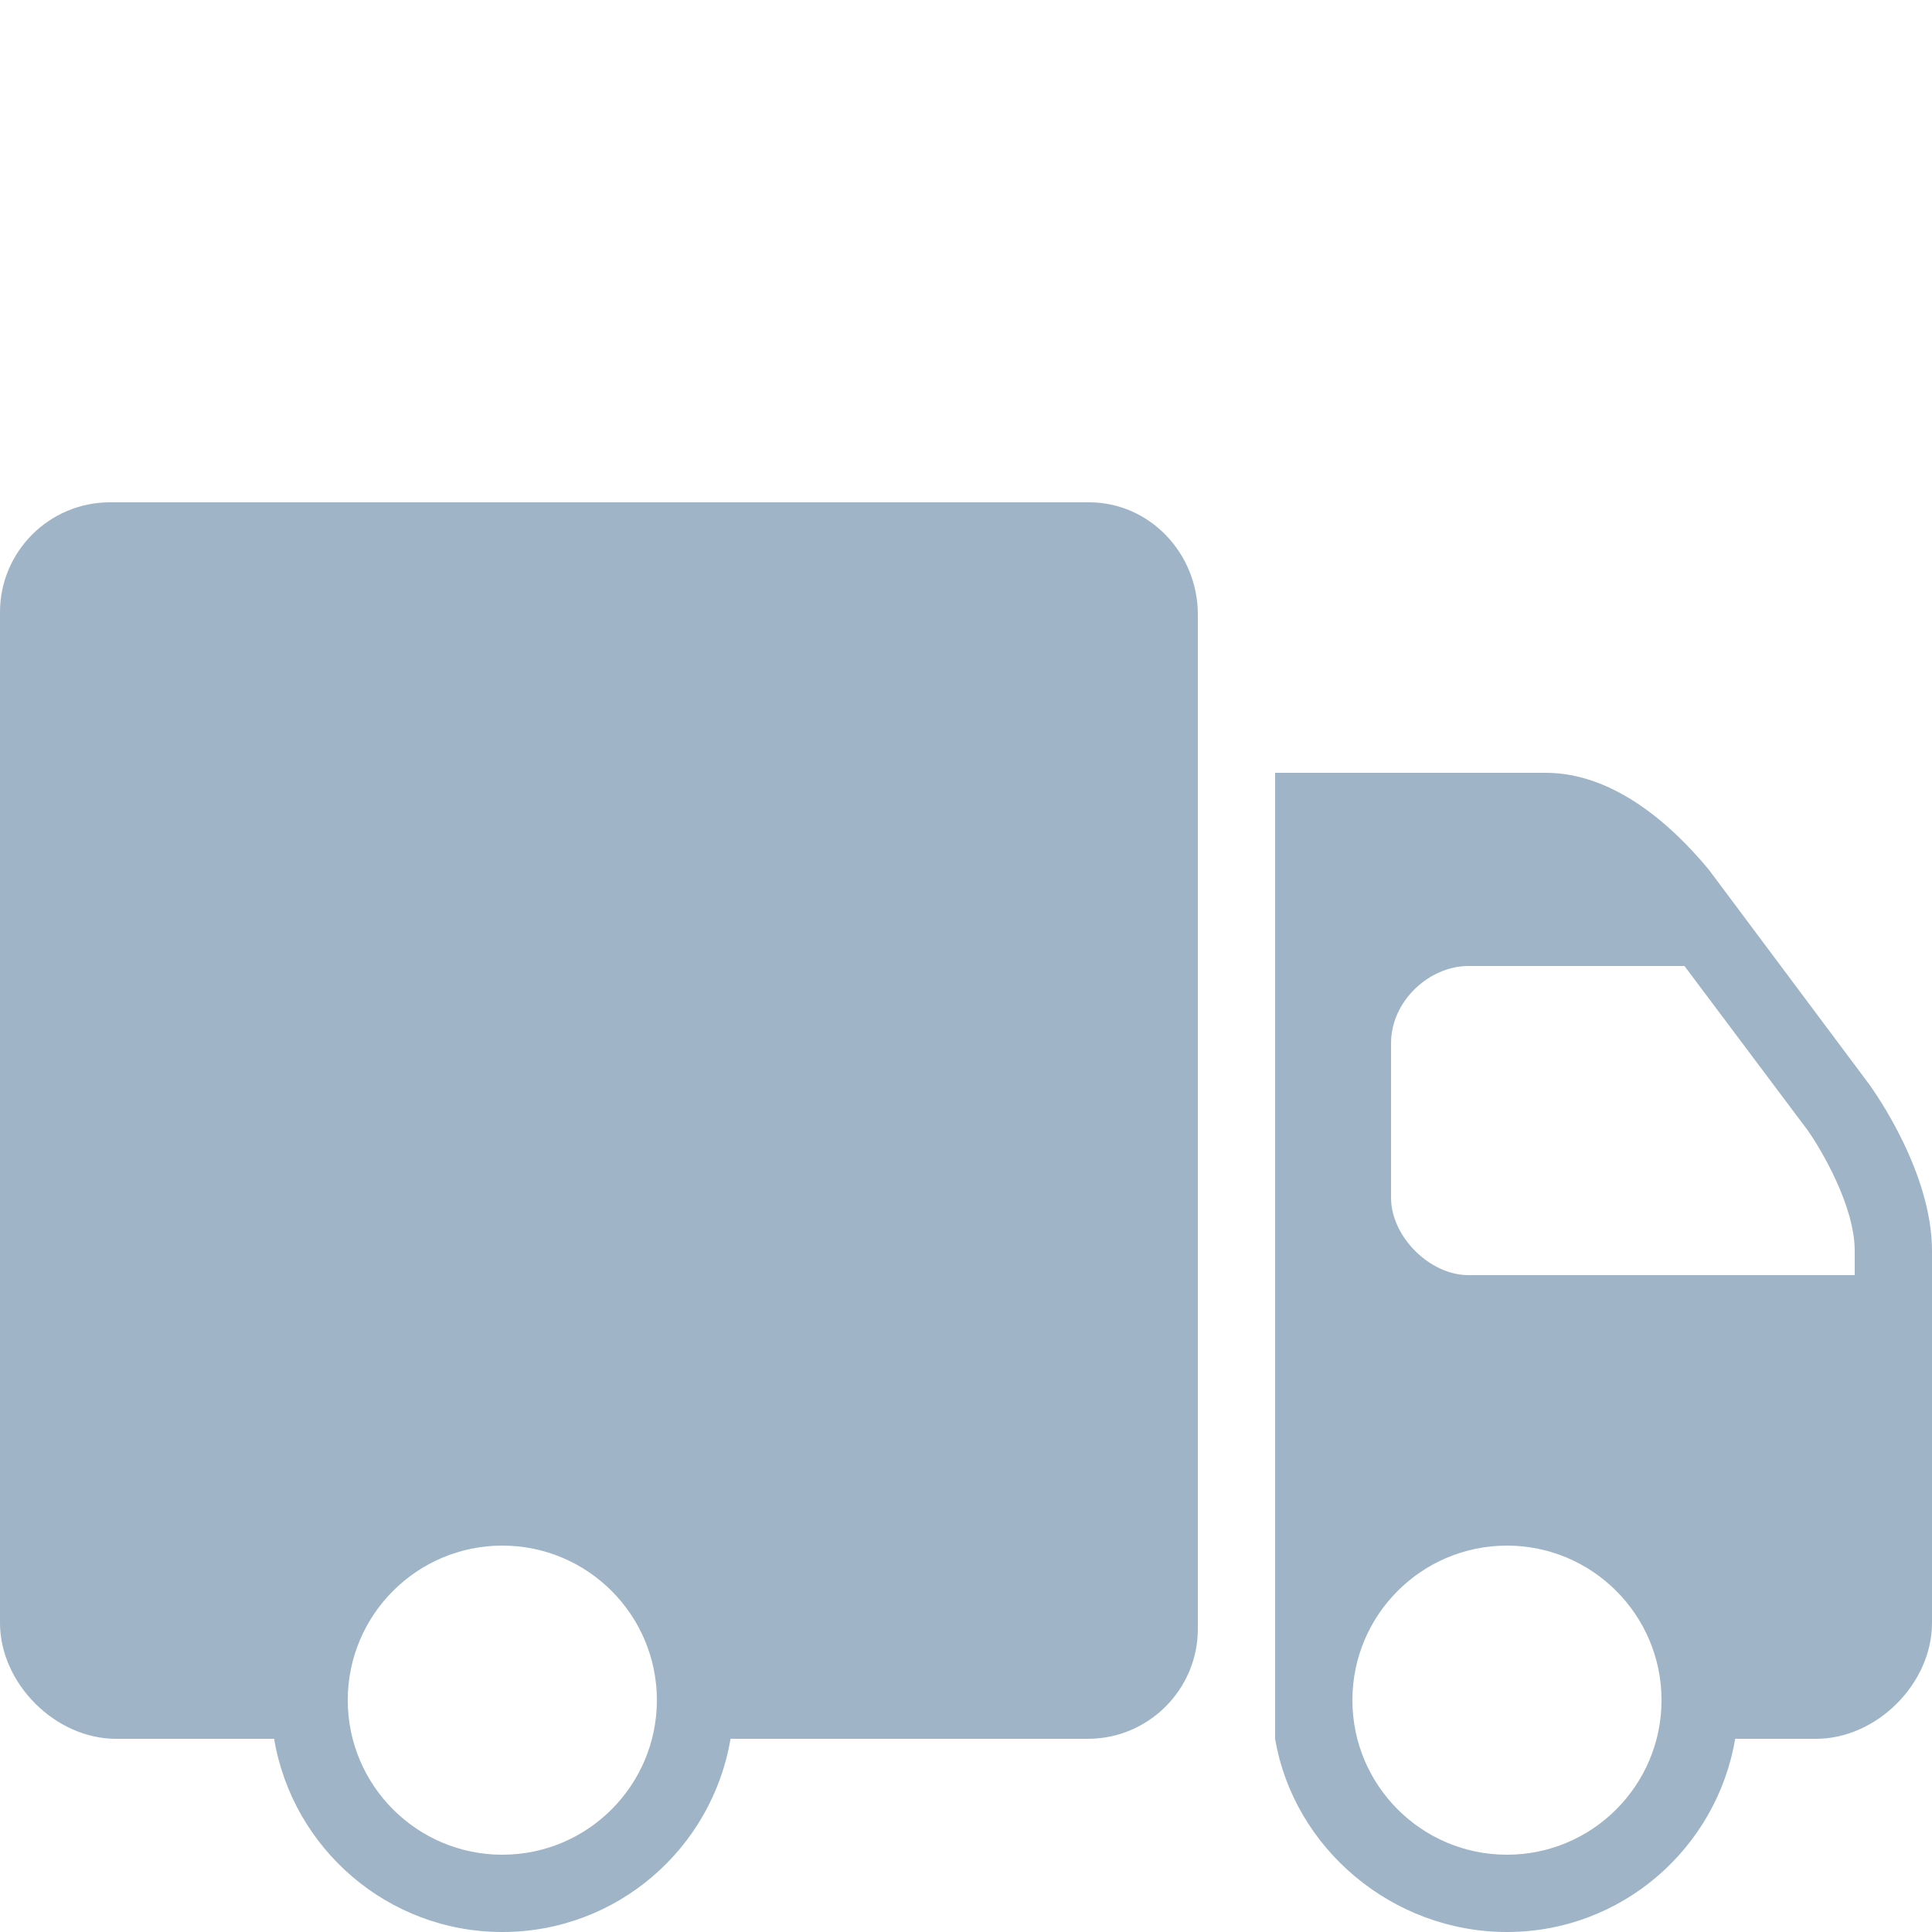 <svg fill="#9FB4C7" xmlns="http://www.w3.org/2000/svg"  viewBox="0 0 50 50" width="50px" height="50px"><path d="M 2.844 13 C 1.273 13 0 14.277 0 15.844 L 0 42 C 0 43.566 1.43 45 3 45 L 7.094 45 C 7.57 47.836 10.031 50 13 50 C 15.969 50 18.43 47.836 18.906 45 L 28.156 45 C 29.723 45 31 43.723 31 42.156 L 31 15.906 C 31 14.305 29.738 13 28.188 13 Z M 33 20 L 33 45 C 33.48 47.832 36.031 50 39 50 C 41.969 50 44.43 47.832 44.906 45 L 47 45 C 48.57 45 50 43.57 50 42 L 50 32.375 C 50 30.363 48.551 28.309 48.375 28.062 L 44.219 22.5 C 43.266 21.352 41.77 20 40 20 Z M 38 25 L 43.594 25 L 46.781 29.25 C 47.121 29.73 48 31.203 48 32.375 L 48 33 L 38 33 C 37 33 36 32 36 31 L 36 27 C 36 25.895 37 25 38 25 Z M 13 40 C 15.207 40 17 41.793 17 44 C 17 46.207 15.207 48 13 48 C 10.793 48 9 46.207 9 44 C 9 41.793 10.793 40 13 40 Z M 39 40 C 41.207 40 43 41.793 43 44 C 43 46.207 41.207 48 39 48 C 36.793 48 35 46.207 35 44 C 35 41.793 36.793 40 39 40 Z"/></svg>